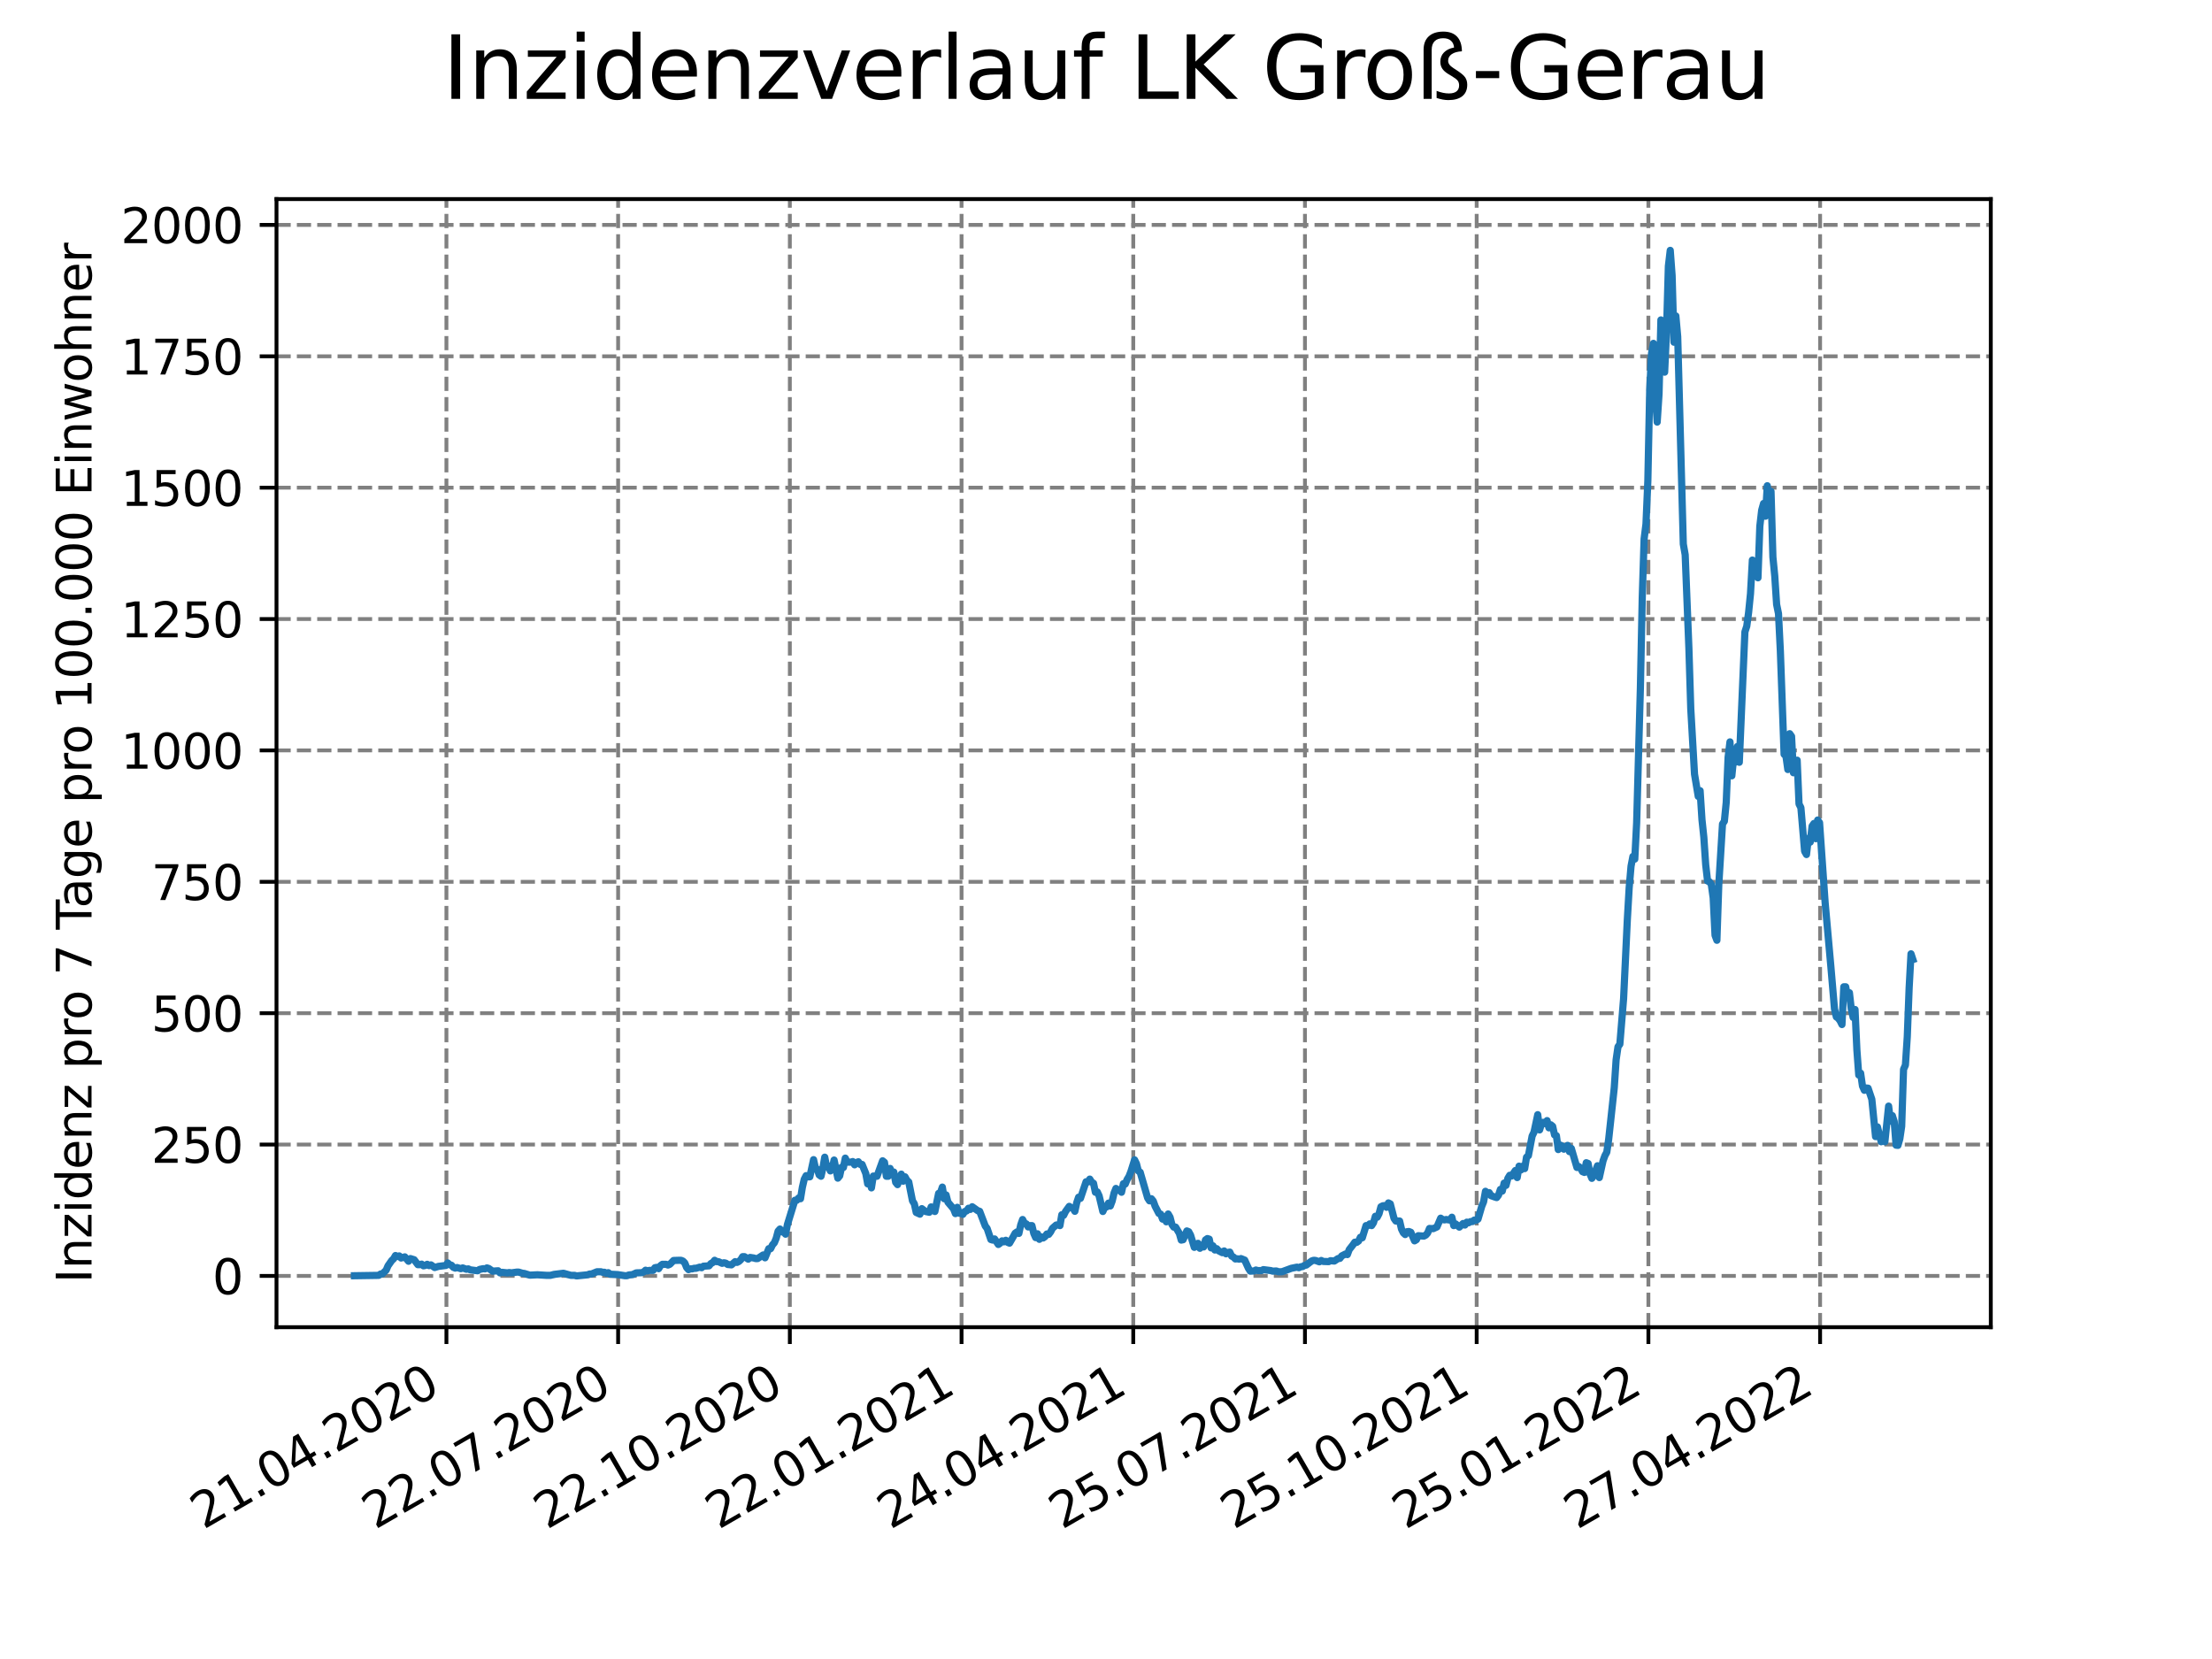<?xml version="1.0" encoding="utf-8" standalone="no"?>
<!DOCTYPE svg PUBLIC "-//W3C//DTD SVG 1.1//EN"
  "http://www.w3.org/Graphics/SVG/1.1/DTD/svg11.dtd">
<svg xmlns:xlink="http://www.w3.org/1999/xlink" width="460.8pt" height="345.6pt" viewBox="0 0 460.8 345.6" xmlns="http://www.w3.org/2000/svg" version="1.1">
 <defs>
  <style type="text/css">*{stroke-linejoin: round; stroke-linecap: butt}</style>
 </defs>
 <g id="figure_1">
  <g id="patch_1">
   <path d="M 0 345.6 
L 460.8 345.6 
L 460.8 0 
L 0 0 
z
" style="fill: #ffffff"/>
  </g>
  <g id="axes_1">
   <g id="patch_2">
    <path d="M 57.6 276.48 
L 414.72 276.48 
L 414.72 41.472 
L 57.6 41.472 
z
" style="fill: #ffffff"/>
   </g>
   <g id="matplotlib.axis_1">
    <g id="xtick_1">
     <g id="line2d_1">
      <path d="M 92.998 276.48 
L 92.998 41.472 
" clip-path="url(#p58ceb7b786)" style="fill: none; stroke-dasharray: 2.96,1.28; stroke-dashoffset: 0; stroke: #808080; stroke-width: 0.8"/>
     </g>
     <g id="line2d_2">
      <defs>
       <path id="mb560b92e9e" d="M 0 0 
L 0 3.5 
" style="stroke: #000000; stroke-width: 0.8"/>
      </defs>
      <g>
       <use xlink:href="#mb560b92e9e" x="92.998" y="276.48" style="stroke: #000000; stroke-width: 0.8"/>
      </g>
     </g>
     <g id="text_1">
      <!-- 21.04.2020 -->
      <g transform="translate(42.373 318.689)rotate(-30)scale(0.1 -0.1)">
       <defs>
        <path id="DejaVuSans-32" d="M 1228 531 
L 3431 531 
L 3431 0 
L 469 0 
L 469 531 
Q 828 903 1448 1529 
Q 2069 2156 2228 2338 
Q 2531 2678 2651 2914 
Q 2772 3150 2772 3378 
Q 2772 3750 2511 3984 
Q 2250 4219 1831 4219 
Q 1534 4219 1204 4116 
Q 875 4013 500 3803 
L 500 4441 
Q 881 4594 1212 4672 
Q 1544 4750 1819 4750 
Q 2544 4750 2975 4387 
Q 3406 4025 3406 3419 
Q 3406 3131 3298 2873 
Q 3191 2616 2906 2266 
Q 2828 2175 2409 1742 
Q 1991 1309 1228 531 
z
" transform="scale(0.016)"/>
        <path id="DejaVuSans-31" d="M 794 531 
L 1825 531 
L 1825 4091 
L 703 3866 
L 703 4441 
L 1819 4666 
L 2450 4666 
L 2450 531 
L 3481 531 
L 3481 0 
L 794 0 
L 794 531 
z
" transform="scale(0.016)"/>
        <path id="DejaVuSans-2e" d="M 684 794 
L 1344 794 
L 1344 0 
L 684 0 
L 684 794 
z
" transform="scale(0.016)"/>
        <path id="DejaVuSans-30" d="M 2034 4250 
Q 1547 4250 1301 3770 
Q 1056 3291 1056 2328 
Q 1056 1369 1301 889 
Q 1547 409 2034 409 
Q 2525 409 2770 889 
Q 3016 1369 3016 2328 
Q 3016 3291 2770 3770 
Q 2525 4250 2034 4250 
z
M 2034 4750 
Q 2819 4750 3233 4129 
Q 3647 3509 3647 2328 
Q 3647 1150 3233 529 
Q 2819 -91 2034 -91 
Q 1250 -91 836 529 
Q 422 1150 422 2328 
Q 422 3509 836 4129 
Q 1250 4750 2034 4750 
z
" transform="scale(0.016)"/>
        <path id="DejaVuSans-34" d="M 2419 4116 
L 825 1625 
L 2419 1625 
L 2419 4116 
z
M 2253 4666 
L 3047 4666 
L 3047 1625 
L 3713 1625 
L 3713 1100 
L 3047 1100 
L 3047 0 
L 2419 0 
L 2419 1100 
L 313 1100 
L 313 1709 
L 2253 4666 
z
" transform="scale(0.016)"/>
       </defs>
       <use xlink:href="#DejaVuSans-32"/>
       <use xlink:href="#DejaVuSans-31" x="63.623"/>
       <use xlink:href="#DejaVuSans-2e" x="127.246"/>
       <use xlink:href="#DejaVuSans-30" x="159.033"/>
       <use xlink:href="#DejaVuSans-34" x="222.656"/>
       <use xlink:href="#DejaVuSans-2e" x="286.279"/>
       <use xlink:href="#DejaVuSans-32" x="318.066"/>
       <use xlink:href="#DejaVuSans-30" x="381.689"/>
       <use xlink:href="#DejaVuSans-32" x="445.312"/>
       <use xlink:href="#DejaVuSans-30" x="508.936"/>
      </g>
     </g>
    </g>
    <g id="xtick_2">
     <g id="line2d_3">
      <path d="M 128.768 276.48 
L 128.768 41.472 
" clip-path="url(#p58ceb7b786)" style="fill: none; stroke-dasharray: 2.96,1.28; stroke-dashoffset: 0; stroke: #808080; stroke-width: 0.8"/>
     </g>
     <g id="line2d_4">
      <g>
       <use xlink:href="#mb560b92e9e" x="128.768" y="276.48" style="stroke: #000000; stroke-width: 0.8"/>
      </g>
     </g>
     <g id="text_2">
      <!-- 22.07.2020 -->
      <g transform="translate(78.143 318.689)rotate(-30)scale(0.1 -0.1)">
       <defs>
        <path id="DejaVuSans-37" d="M 525 4666 
L 3525 4666 
L 3525 4397 
L 1831 0 
L 1172 0 
L 2766 4134 
L 525 4134 
L 525 4666 
z
" transform="scale(0.016)"/>
       </defs>
       <use xlink:href="#DejaVuSans-32"/>
       <use xlink:href="#DejaVuSans-32" x="63.623"/>
       <use xlink:href="#DejaVuSans-2e" x="127.246"/>
       <use xlink:href="#DejaVuSans-30" x="159.033"/>
       <use xlink:href="#DejaVuSans-37" x="222.656"/>
       <use xlink:href="#DejaVuSans-2e" x="286.279"/>
       <use xlink:href="#DejaVuSans-32" x="318.066"/>
       <use xlink:href="#DejaVuSans-30" x="381.689"/>
       <use xlink:href="#DejaVuSans-32" x="445.312"/>
       <use xlink:href="#DejaVuSans-30" x="508.936"/>
      </g>
     </g>
    </g>
    <g id="xtick_3">
     <g id="line2d_5">
      <path d="M 164.538 276.48 
L 164.538 41.472 
" clip-path="url(#p58ceb7b786)" style="fill: none; stroke-dasharray: 2.96,1.28; stroke-dashoffset: 0; stroke: #808080; stroke-width: 0.8"/>
     </g>
     <g id="line2d_6">
      <g>
       <use xlink:href="#mb560b92e9e" x="164.538" y="276.48" style="stroke: #000000; stroke-width: 0.8"/>
      </g>
     </g>
     <g id="text_3">
      <!-- 22.10.2020 -->
      <g transform="translate(113.913 318.689)rotate(-30)scale(0.1 -0.1)">
       <use xlink:href="#DejaVuSans-32"/>
       <use xlink:href="#DejaVuSans-32" x="63.623"/>
       <use xlink:href="#DejaVuSans-2e" x="127.246"/>
       <use xlink:href="#DejaVuSans-31" x="159.033"/>
       <use xlink:href="#DejaVuSans-30" x="222.656"/>
       <use xlink:href="#DejaVuSans-2e" x="286.279"/>
       <use xlink:href="#DejaVuSans-32" x="318.066"/>
       <use xlink:href="#DejaVuSans-30" x="381.689"/>
       <use xlink:href="#DejaVuSans-32" x="445.312"/>
       <use xlink:href="#DejaVuSans-30" x="508.936"/>
      </g>
     </g>
    </g>
    <g id="xtick_4">
     <g id="line2d_7">
      <path d="M 200.309 276.48 
L 200.309 41.472 
" clip-path="url(#p58ceb7b786)" style="fill: none; stroke-dasharray: 2.96,1.28; stroke-dashoffset: 0; stroke: #808080; stroke-width: 0.8"/>
     </g>
     <g id="line2d_8">
      <g>
       <use xlink:href="#mb560b92e9e" x="200.309" y="276.48" style="stroke: #000000; stroke-width: 0.8"/>
      </g>
     </g>
     <g id="text_4">
      <!-- 22.01.2021 -->
      <g transform="translate(149.683 318.689)rotate(-30)scale(0.1 -0.1)">
       <use xlink:href="#DejaVuSans-32"/>
       <use xlink:href="#DejaVuSans-32" x="63.623"/>
       <use xlink:href="#DejaVuSans-2e" x="127.246"/>
       <use xlink:href="#DejaVuSans-30" x="159.033"/>
       <use xlink:href="#DejaVuSans-31" x="222.656"/>
       <use xlink:href="#DejaVuSans-2e" x="286.279"/>
       <use xlink:href="#DejaVuSans-32" x="318.066"/>
       <use xlink:href="#DejaVuSans-30" x="381.689"/>
       <use xlink:href="#DejaVuSans-32" x="445.312"/>
       <use xlink:href="#DejaVuSans-31" x="508.936"/>
      </g>
     </g>
    </g>
    <g id="xtick_5">
     <g id="line2d_9">
      <path d="M 236.079 276.48 
L 236.079 41.472 
" clip-path="url(#p58ceb7b786)" style="fill: none; stroke-dasharray: 2.96,1.28; stroke-dashoffset: 0; stroke: #808080; stroke-width: 0.8"/>
     </g>
     <g id="line2d_10">
      <g>
       <use xlink:href="#mb560b92e9e" x="236.079" y="276.48" style="stroke: #000000; stroke-width: 0.8"/>
      </g>
     </g>
     <g id="text_5">
      <!-- 24.04.2021 -->
      <g transform="translate(185.454 318.689)rotate(-30)scale(0.1 -0.1)">
       <use xlink:href="#DejaVuSans-32"/>
       <use xlink:href="#DejaVuSans-34" x="63.623"/>
       <use xlink:href="#DejaVuSans-2e" x="127.246"/>
       <use xlink:href="#DejaVuSans-30" x="159.033"/>
       <use xlink:href="#DejaVuSans-34" x="222.656"/>
       <use xlink:href="#DejaVuSans-2e" x="286.279"/>
       <use xlink:href="#DejaVuSans-32" x="318.066"/>
       <use xlink:href="#DejaVuSans-30" x="381.689"/>
       <use xlink:href="#DejaVuSans-32" x="445.312"/>
       <use xlink:href="#DejaVuSans-31" x="508.936"/>
      </g>
     </g>
    </g>
    <g id="xtick_6">
     <g id="line2d_11">
      <path d="M 271.849 276.48 
L 271.849 41.472 
" clip-path="url(#p58ceb7b786)" style="fill: none; stroke-dasharray: 2.96,1.28; stroke-dashoffset: 0; stroke: #808080; stroke-width: 0.8"/>
     </g>
     <g id="line2d_12">
      <g>
       <use xlink:href="#mb560b92e9e" x="271.849" y="276.48" style="stroke: #000000; stroke-width: 0.8"/>
      </g>
     </g>
     <g id="text_6">
      <!-- 25.07.2021 -->
      <g transform="translate(221.224 318.689)rotate(-30)scale(0.1 -0.1)">
       <defs>
        <path id="DejaVuSans-35" d="M 691 4666 
L 3169 4666 
L 3169 4134 
L 1269 4134 
L 1269 2991 
Q 1406 3038 1543 3061 
Q 1681 3084 1819 3084 
Q 2600 3084 3056 2656 
Q 3513 2228 3513 1497 
Q 3513 744 3044 326 
Q 2575 -91 1722 -91 
Q 1428 -91 1123 -41 
Q 819 9 494 109 
L 494 744 
Q 775 591 1075 516 
Q 1375 441 1709 441 
Q 2250 441 2565 725 
Q 2881 1009 2881 1497 
Q 2881 1984 2565 2268 
Q 2250 2553 1709 2553 
Q 1456 2553 1204 2497 
Q 953 2441 691 2322 
L 691 4666 
z
" transform="scale(0.016)"/>
       </defs>
       <use xlink:href="#DejaVuSans-32"/>
       <use xlink:href="#DejaVuSans-35" x="63.623"/>
       <use xlink:href="#DejaVuSans-2e" x="127.246"/>
       <use xlink:href="#DejaVuSans-30" x="159.033"/>
       <use xlink:href="#DejaVuSans-37" x="222.656"/>
       <use xlink:href="#DejaVuSans-2e" x="286.279"/>
       <use xlink:href="#DejaVuSans-32" x="318.066"/>
       <use xlink:href="#DejaVuSans-30" x="381.689"/>
       <use xlink:href="#DejaVuSans-32" x="445.312"/>
       <use xlink:href="#DejaVuSans-31" x="508.936"/>
      </g>
     </g>
    </g>
    <g id="xtick_7">
     <g id="line2d_13">
      <path d="M 307.62 276.48 
L 307.62 41.472 
" clip-path="url(#p58ceb7b786)" style="fill: none; stroke-dasharray: 2.96,1.28; stroke-dashoffset: 0; stroke: #808080; stroke-width: 0.8"/>
     </g>
     <g id="line2d_14">
      <g>
       <use xlink:href="#mb560b92e9e" x="307.62" y="276.48" style="stroke: #000000; stroke-width: 0.8"/>
      </g>
     </g>
     <g id="text_7">
      <!-- 25.10.2021 -->
      <g transform="translate(256.994 318.689)rotate(-30)scale(0.1 -0.1)">
       <use xlink:href="#DejaVuSans-32"/>
       <use xlink:href="#DejaVuSans-35" x="63.623"/>
       <use xlink:href="#DejaVuSans-2e" x="127.246"/>
       <use xlink:href="#DejaVuSans-31" x="159.033"/>
       <use xlink:href="#DejaVuSans-30" x="222.656"/>
       <use xlink:href="#DejaVuSans-2e" x="286.279"/>
       <use xlink:href="#DejaVuSans-32" x="318.066"/>
       <use xlink:href="#DejaVuSans-30" x="381.689"/>
       <use xlink:href="#DejaVuSans-32" x="445.312"/>
       <use xlink:href="#DejaVuSans-31" x="508.936"/>
      </g>
     </g>
    </g>
    <g id="xtick_8">
     <g id="line2d_15">
      <path d="M 343.39 276.48 
L 343.39 41.472 
" clip-path="url(#p58ceb7b786)" style="fill: none; stroke-dasharray: 2.96,1.28; stroke-dashoffset: 0; stroke: #808080; stroke-width: 0.8"/>
     </g>
     <g id="line2d_16">
      <g>
       <use xlink:href="#mb560b92e9e" x="343.39" y="276.48" style="stroke: #000000; stroke-width: 0.8"/>
      </g>
     </g>
     <g id="text_8">
      <!-- 25.01.2022 -->
      <g transform="translate(292.765 318.689)rotate(-30)scale(0.1 -0.1)">
       <use xlink:href="#DejaVuSans-32"/>
       <use xlink:href="#DejaVuSans-35" x="63.623"/>
       <use xlink:href="#DejaVuSans-2e" x="127.246"/>
       <use xlink:href="#DejaVuSans-30" x="159.033"/>
       <use xlink:href="#DejaVuSans-31" x="222.656"/>
       <use xlink:href="#DejaVuSans-2e" x="286.279"/>
       <use xlink:href="#DejaVuSans-32" x="318.066"/>
       <use xlink:href="#DejaVuSans-30" x="381.689"/>
       <use xlink:href="#DejaVuSans-32" x="445.312"/>
       <use xlink:href="#DejaVuSans-32" x="508.936"/>
      </g>
     </g>
    </g>
    <g id="xtick_9">
     <g id="line2d_17">
      <path d="M 379.16 276.48 
L 379.16 41.472 
" clip-path="url(#p58ceb7b786)" style="fill: none; stroke-dasharray: 2.96,1.28; stroke-dashoffset: 0; stroke: #808080; stroke-width: 0.8"/>
     </g>
     <g id="line2d_18">
      <g>
       <use xlink:href="#mb560b92e9e" x="379.16" y="276.48" style="stroke: #000000; stroke-width: 0.8"/>
      </g>
     </g>
     <g id="text_9">
      <!-- 27.04.2022 -->
      <g transform="translate(328.535 318.689)rotate(-30)scale(0.1 -0.1)">
       <use xlink:href="#DejaVuSans-32"/>
       <use xlink:href="#DejaVuSans-37" x="63.623"/>
       <use xlink:href="#DejaVuSans-2e" x="127.246"/>
       <use xlink:href="#DejaVuSans-30" x="159.033"/>
       <use xlink:href="#DejaVuSans-34" x="222.656"/>
       <use xlink:href="#DejaVuSans-2e" x="286.279"/>
       <use xlink:href="#DejaVuSans-32" x="318.066"/>
       <use xlink:href="#DejaVuSans-30" x="381.689"/>
       <use xlink:href="#DejaVuSans-32" x="445.312"/>
       <use xlink:href="#DejaVuSans-32" x="508.936"/>
      </g>
     </g>
    </g>
   </g>
   <g id="matplotlib.axis_2">
    <g id="ytick_1">
     <g id="line2d_19">
      <path d="M 57.6 265.798 
L 414.72 265.798 
" clip-path="url(#p58ceb7b786)" style="fill: none; stroke-dasharray: 2.96,1.28; stroke-dashoffset: 0; stroke: #808080; stroke-width: 0.8"/>
     </g>
     <g id="line2d_20">
      <defs>
       <path id="mdd7ea4a518" d="M 0 0 
L -3.5 0 
" style="stroke: #000000; stroke-width: 0.8"/>
      </defs>
      <g>
       <use xlink:href="#mdd7ea4a518" x="57.6" y="265.798" style="stroke: #000000; stroke-width: 0.8"/>
      </g>
     </g>
     <g id="text_10">
      <!-- 0 -->
      <g transform="translate(44.237 269.597)scale(0.1 -0.1)">
       <use xlink:href="#DejaVuSans-30"/>
      </g>
     </g>
    </g>
    <g id="ytick_2">
     <g id="line2d_21">
      <path d="M 57.6 238.43 
L 414.72 238.43 
" clip-path="url(#p58ceb7b786)" style="fill: none; stroke-dasharray: 2.96,1.28; stroke-dashoffset: 0; stroke: #808080; stroke-width: 0.8"/>
     </g>
     <g id="line2d_22">
      <g>
       <use xlink:href="#mdd7ea4a518" x="57.6" y="238.43" style="stroke: #000000; stroke-width: 0.8"/>
      </g>
     </g>
     <g id="text_11">
      <!-- 250 -->
      <g transform="translate(31.512 242.229)scale(0.1 -0.1)">
       <use xlink:href="#DejaVuSans-32"/>
       <use xlink:href="#DejaVuSans-35" x="63.623"/>
       <use xlink:href="#DejaVuSans-30" x="127.246"/>
      </g>
     </g>
    </g>
    <g id="ytick_3">
     <g id="line2d_23">
      <path d="M 57.6 211.062 
L 414.72 211.062 
" clip-path="url(#p58ceb7b786)" style="fill: none; stroke-dasharray: 2.96,1.28; stroke-dashoffset: 0; stroke: #808080; stroke-width: 0.8"/>
     </g>
     <g id="line2d_24">
      <g>
       <use xlink:href="#mdd7ea4a518" x="57.6" y="211.062" style="stroke: #000000; stroke-width: 0.8"/>
      </g>
     </g>
     <g id="text_12">
      <!-- 500 -->
      <g transform="translate(31.512 214.861)scale(0.1 -0.1)">
       <use xlink:href="#DejaVuSans-35"/>
       <use xlink:href="#DejaVuSans-30" x="63.623"/>
       <use xlink:href="#DejaVuSans-30" x="127.246"/>
      </g>
     </g>
    </g>
    <g id="ytick_4">
     <g id="line2d_25">
      <path d="M 57.6 183.694 
L 414.72 183.694 
" clip-path="url(#p58ceb7b786)" style="fill: none; stroke-dasharray: 2.96,1.28; stroke-dashoffset: 0; stroke: #808080; stroke-width: 0.8"/>
     </g>
     <g id="line2d_26">
      <g>
       <use xlink:href="#mdd7ea4a518" x="57.6" y="183.694" style="stroke: #000000; stroke-width: 0.8"/>
      </g>
     </g>
     <g id="text_13">
      <!-- 750 -->
      <g transform="translate(31.512 187.493)scale(0.1 -0.1)">
       <use xlink:href="#DejaVuSans-37"/>
       <use xlink:href="#DejaVuSans-35" x="63.623"/>
       <use xlink:href="#DejaVuSans-30" x="127.246"/>
      </g>
     </g>
    </g>
    <g id="ytick_5">
     <g id="line2d_27">
      <path d="M 57.6 156.325 
L 414.72 156.325 
" clip-path="url(#p58ceb7b786)" style="fill: none; stroke-dasharray: 2.96,1.28; stroke-dashoffset: 0; stroke: #808080; stroke-width: 0.8"/>
     </g>
     <g id="line2d_28">
      <g>
       <use xlink:href="#mdd7ea4a518" x="57.6" y="156.325" style="stroke: #000000; stroke-width: 0.8"/>
      </g>
     </g>
     <g id="text_14">
      <!-- 1000 -->
      <g transform="translate(25.15 160.125)scale(0.1 -0.1)">
       <use xlink:href="#DejaVuSans-31"/>
       <use xlink:href="#DejaVuSans-30" x="63.623"/>
       <use xlink:href="#DejaVuSans-30" x="127.246"/>
       <use xlink:href="#DejaVuSans-30" x="190.869"/>
      </g>
     </g>
    </g>
    <g id="ytick_6">
     <g id="line2d_29">
      <path d="M 57.6 128.957 
L 414.72 128.957 
" clip-path="url(#p58ceb7b786)" style="fill: none; stroke-dasharray: 2.96,1.28; stroke-dashoffset: 0; stroke: #808080; stroke-width: 0.8"/>
     </g>
     <g id="line2d_30">
      <g>
       <use xlink:href="#mdd7ea4a518" x="57.6" y="128.957" style="stroke: #000000; stroke-width: 0.8"/>
      </g>
     </g>
     <g id="text_15">
      <!-- 1250 -->
      <g transform="translate(25.15 132.757)scale(0.1 -0.1)">
       <use xlink:href="#DejaVuSans-31"/>
       <use xlink:href="#DejaVuSans-32" x="63.623"/>
       <use xlink:href="#DejaVuSans-35" x="127.246"/>
       <use xlink:href="#DejaVuSans-30" x="190.869"/>
      </g>
     </g>
    </g>
    <g id="ytick_7">
     <g id="line2d_31">
      <path d="M 57.6 101.589 
L 414.72 101.589 
" clip-path="url(#p58ceb7b786)" style="fill: none; stroke-dasharray: 2.96,1.28; stroke-dashoffset: 0; stroke: #808080; stroke-width: 0.8"/>
     </g>
     <g id="line2d_32">
      <g>
       <use xlink:href="#mdd7ea4a518" x="57.6" y="101.589" style="stroke: #000000; stroke-width: 0.8"/>
      </g>
     </g>
     <g id="text_16">
      <!-- 1500 -->
      <g transform="translate(25.15 105.388)scale(0.1 -0.1)">
       <use xlink:href="#DejaVuSans-31"/>
       <use xlink:href="#DejaVuSans-35" x="63.623"/>
       <use xlink:href="#DejaVuSans-30" x="127.246"/>
       <use xlink:href="#DejaVuSans-30" x="190.869"/>
      </g>
     </g>
    </g>
    <g id="ytick_8">
     <g id="line2d_33">
      <path d="M 57.6 74.221 
L 414.72 74.221 
" clip-path="url(#p58ceb7b786)" style="fill: none; stroke-dasharray: 2.96,1.28; stroke-dashoffset: 0; stroke: #808080; stroke-width: 0.8"/>
     </g>
     <g id="line2d_34">
      <g>
       <use xlink:href="#mdd7ea4a518" x="57.6" y="74.221" style="stroke: #000000; stroke-width: 0.8"/>
      </g>
     </g>
     <g id="text_17">
      <!-- 1750 -->
      <g transform="translate(25.15 78.02)scale(0.1 -0.1)">
       <use xlink:href="#DejaVuSans-31"/>
       <use xlink:href="#DejaVuSans-37" x="63.623"/>
       <use xlink:href="#DejaVuSans-35" x="127.246"/>
       <use xlink:href="#DejaVuSans-30" x="190.869"/>
      </g>
     </g>
    </g>
    <g id="ytick_9">
     <g id="line2d_35">
      <path d="M 57.6 46.853 
L 414.72 46.853 
" clip-path="url(#p58ceb7b786)" style="fill: none; stroke-dasharray: 2.96,1.28; stroke-dashoffset: 0; stroke: #808080; stroke-width: 0.8"/>
     </g>
     <g id="line2d_36">
      <g>
       <use xlink:href="#mdd7ea4a518" x="57.6" y="46.853" style="stroke: #000000; stroke-width: 0.8"/>
      </g>
     </g>
     <g id="text_18">
      <!-- 2000 -->
      <g transform="translate(25.15 50.652)scale(0.1 -0.1)">
       <use xlink:href="#DejaVuSans-32"/>
       <use xlink:href="#DejaVuSans-30" x="63.623"/>
       <use xlink:href="#DejaVuSans-30" x="127.246"/>
       <use xlink:href="#DejaVuSans-30" x="190.869"/>
      </g>
     </g>
    </g>
    <g id="text_19">
     <!-- Inzidenz pro 7 Tage pro 100.000 Einwohner -->
     <g transform="translate(19.07 267.301)rotate(-90)scale(0.1 -0.1)">
      <defs>
       <path id="DejaVuSans-49" d="M 628 4666 
L 1259 4666 
L 1259 0 
L 628 0 
L 628 4666 
z
" transform="scale(0.016)"/>
       <path id="DejaVuSans-6e" d="M 3513 2113 
L 3513 0 
L 2938 0 
L 2938 2094 
Q 2938 2591 2744 2837 
Q 2550 3084 2163 3084 
Q 1697 3084 1428 2787 
Q 1159 2491 1159 1978 
L 1159 0 
L 581 0 
L 581 3500 
L 1159 3500 
L 1159 2956 
Q 1366 3272 1645 3428 
Q 1925 3584 2291 3584 
Q 2894 3584 3203 3211 
Q 3513 2838 3513 2113 
z
" transform="scale(0.016)"/>
       <path id="DejaVuSans-7a" d="M 353 3500 
L 3084 3500 
L 3084 2975 
L 922 459 
L 3084 459 
L 3084 0 
L 275 0 
L 275 525 
L 2438 3041 
L 353 3041 
L 353 3500 
z
" transform="scale(0.016)"/>
       <path id="DejaVuSans-69" d="M 603 3500 
L 1178 3500 
L 1178 0 
L 603 0 
L 603 3500 
z
M 603 4863 
L 1178 4863 
L 1178 4134 
L 603 4134 
L 603 4863 
z
" transform="scale(0.016)"/>
       <path id="DejaVuSans-64" d="M 2906 2969 
L 2906 4863 
L 3481 4863 
L 3481 0 
L 2906 0 
L 2906 525 
Q 2725 213 2448 61 
Q 2172 -91 1784 -91 
Q 1150 -91 751 415 
Q 353 922 353 1747 
Q 353 2572 751 3078 
Q 1150 3584 1784 3584 
Q 2172 3584 2448 3432 
Q 2725 3281 2906 2969 
z
M 947 1747 
Q 947 1113 1208 752 
Q 1469 391 1925 391 
Q 2381 391 2643 752 
Q 2906 1113 2906 1747 
Q 2906 2381 2643 2742 
Q 2381 3103 1925 3103 
Q 1469 3103 1208 2742 
Q 947 2381 947 1747 
z
" transform="scale(0.016)"/>
       <path id="DejaVuSans-65" d="M 3597 1894 
L 3597 1613 
L 953 1613 
Q 991 1019 1311 708 
Q 1631 397 2203 397 
Q 2534 397 2845 478 
Q 3156 559 3463 722 
L 3463 178 
Q 3153 47 2828 -22 
Q 2503 -91 2169 -91 
Q 1331 -91 842 396 
Q 353 884 353 1716 
Q 353 2575 817 3079 
Q 1281 3584 2069 3584 
Q 2775 3584 3186 3129 
Q 3597 2675 3597 1894 
z
M 3022 2063 
Q 3016 2534 2758 2815 
Q 2500 3097 2075 3097 
Q 1594 3097 1305 2825 
Q 1016 2553 972 2059 
L 3022 2063 
z
" transform="scale(0.016)"/>
       <path id="DejaVuSans-20" transform="scale(0.016)"/>
       <path id="DejaVuSans-70" d="M 1159 525 
L 1159 -1331 
L 581 -1331 
L 581 3500 
L 1159 3500 
L 1159 2969 
Q 1341 3281 1617 3432 
Q 1894 3584 2278 3584 
Q 2916 3584 3314 3078 
Q 3713 2572 3713 1747 
Q 3713 922 3314 415 
Q 2916 -91 2278 -91 
Q 1894 -91 1617 61 
Q 1341 213 1159 525 
z
M 3116 1747 
Q 3116 2381 2855 2742 
Q 2594 3103 2138 3103 
Q 1681 3103 1420 2742 
Q 1159 2381 1159 1747 
Q 1159 1113 1420 752 
Q 1681 391 2138 391 
Q 2594 391 2855 752 
Q 3116 1113 3116 1747 
z
" transform="scale(0.016)"/>
       <path id="DejaVuSans-72" d="M 2631 2963 
Q 2534 3019 2420 3045 
Q 2306 3072 2169 3072 
Q 1681 3072 1420 2755 
Q 1159 2438 1159 1844 
L 1159 0 
L 581 0 
L 581 3500 
L 1159 3500 
L 1159 2956 
Q 1341 3275 1631 3429 
Q 1922 3584 2338 3584 
Q 2397 3584 2469 3576 
Q 2541 3569 2628 3553 
L 2631 2963 
z
" transform="scale(0.016)"/>
       <path id="DejaVuSans-6f" d="M 1959 3097 
Q 1497 3097 1228 2736 
Q 959 2375 959 1747 
Q 959 1119 1226 758 
Q 1494 397 1959 397 
Q 2419 397 2687 759 
Q 2956 1122 2956 1747 
Q 2956 2369 2687 2733 
Q 2419 3097 1959 3097 
z
M 1959 3584 
Q 2709 3584 3137 3096 
Q 3566 2609 3566 1747 
Q 3566 888 3137 398 
Q 2709 -91 1959 -91 
Q 1206 -91 779 398 
Q 353 888 353 1747 
Q 353 2609 779 3096 
Q 1206 3584 1959 3584 
z
" transform="scale(0.016)"/>
       <path id="DejaVuSans-54" d="M -19 4666 
L 3928 4666 
L 3928 4134 
L 2272 4134 
L 2272 0 
L 1638 0 
L 1638 4134 
L -19 4134 
L -19 4666 
z
" transform="scale(0.016)"/>
       <path id="DejaVuSans-61" d="M 2194 1759 
Q 1497 1759 1228 1600 
Q 959 1441 959 1056 
Q 959 750 1161 570 
Q 1363 391 1709 391 
Q 2188 391 2477 730 
Q 2766 1069 2766 1631 
L 2766 1759 
L 2194 1759 
z
M 3341 1997 
L 3341 0 
L 2766 0 
L 2766 531 
Q 2569 213 2275 61 
Q 1981 -91 1556 -91 
Q 1019 -91 701 211 
Q 384 513 384 1019 
Q 384 1609 779 1909 
Q 1175 2209 1959 2209 
L 2766 2209 
L 2766 2266 
Q 2766 2663 2505 2880 
Q 2244 3097 1772 3097 
Q 1472 3097 1187 3025 
Q 903 2953 641 2809 
L 641 3341 
Q 956 3463 1253 3523 
Q 1550 3584 1831 3584 
Q 2591 3584 2966 3190 
Q 3341 2797 3341 1997 
z
" transform="scale(0.016)"/>
       <path id="DejaVuSans-67" d="M 2906 1791 
Q 2906 2416 2648 2759 
Q 2391 3103 1925 3103 
Q 1463 3103 1205 2759 
Q 947 2416 947 1791 
Q 947 1169 1205 825 
Q 1463 481 1925 481 
Q 2391 481 2648 825 
Q 2906 1169 2906 1791 
z
M 3481 434 
Q 3481 -459 3084 -895 
Q 2688 -1331 1869 -1331 
Q 1566 -1331 1297 -1286 
Q 1028 -1241 775 -1147 
L 775 -588 
Q 1028 -725 1275 -790 
Q 1522 -856 1778 -856 
Q 2344 -856 2625 -561 
Q 2906 -266 2906 331 
L 2906 616 
Q 2728 306 2450 153 
Q 2172 0 1784 0 
Q 1141 0 747 490 
Q 353 981 353 1791 
Q 353 2603 747 3093 
Q 1141 3584 1784 3584 
Q 2172 3584 2450 3431 
Q 2728 3278 2906 2969 
L 2906 3500 
L 3481 3500 
L 3481 434 
z
" transform="scale(0.016)"/>
       <path id="DejaVuSans-45" d="M 628 4666 
L 3578 4666 
L 3578 4134 
L 1259 4134 
L 1259 2753 
L 3481 2753 
L 3481 2222 
L 1259 2222 
L 1259 531 
L 3634 531 
L 3634 0 
L 628 0 
L 628 4666 
z
" transform="scale(0.016)"/>
       <path id="DejaVuSans-77" d="M 269 3500 
L 844 3500 
L 1563 769 
L 2278 3500 
L 2956 3500 
L 3675 769 
L 4391 3500 
L 4966 3500 
L 4050 0 
L 3372 0 
L 2619 2869 
L 1863 0 
L 1184 0 
L 269 3500 
z
" transform="scale(0.016)"/>
       <path id="DejaVuSans-68" d="M 3513 2113 
L 3513 0 
L 2938 0 
L 2938 2094 
Q 2938 2591 2744 2837 
Q 2550 3084 2163 3084 
Q 1697 3084 1428 2787 
Q 1159 2491 1159 1978 
L 1159 0 
L 581 0 
L 581 4863 
L 1159 4863 
L 1159 2956 
Q 1366 3272 1645 3428 
Q 1925 3584 2291 3584 
Q 2894 3584 3203 3211 
Q 3513 2838 3513 2113 
z
" transform="scale(0.016)"/>
      </defs>
      <use xlink:href="#DejaVuSans-49"/>
      <use xlink:href="#DejaVuSans-6e" x="29.492"/>
      <use xlink:href="#DejaVuSans-7a" x="92.871"/>
      <use xlink:href="#DejaVuSans-69" x="145.361"/>
      <use xlink:href="#DejaVuSans-64" x="173.145"/>
      <use xlink:href="#DejaVuSans-65" x="236.621"/>
      <use xlink:href="#DejaVuSans-6e" x="298.145"/>
      <use xlink:href="#DejaVuSans-7a" x="361.523"/>
      <use xlink:href="#DejaVuSans-20" x="414.014"/>
      <use xlink:href="#DejaVuSans-70" x="445.801"/>
      <use xlink:href="#DejaVuSans-72" x="509.277"/>
      <use xlink:href="#DejaVuSans-6f" x="548.141"/>
      <use xlink:href="#DejaVuSans-20" x="609.322"/>
      <use xlink:href="#DejaVuSans-37" x="641.109"/>
      <use xlink:href="#DejaVuSans-20" x="704.732"/>
      <use xlink:href="#DejaVuSans-54" x="736.52"/>
      <use xlink:href="#DejaVuSans-61" x="781.104"/>
      <use xlink:href="#DejaVuSans-67" x="842.383"/>
      <use xlink:href="#DejaVuSans-65" x="905.859"/>
      <use xlink:href="#DejaVuSans-20" x="967.383"/>
      <use xlink:href="#DejaVuSans-70" x="999.17"/>
      <use xlink:href="#DejaVuSans-72" x="1062.646"/>
      <use xlink:href="#DejaVuSans-6f" x="1101.51"/>
      <use xlink:href="#DejaVuSans-20" x="1162.691"/>
      <use xlink:href="#DejaVuSans-31" x="1194.479"/>
      <use xlink:href="#DejaVuSans-30" x="1258.102"/>
      <use xlink:href="#DejaVuSans-30" x="1321.725"/>
      <use xlink:href="#DejaVuSans-2e" x="1385.348"/>
      <use xlink:href="#DejaVuSans-30" x="1417.135"/>
      <use xlink:href="#DejaVuSans-30" x="1480.758"/>
      <use xlink:href="#DejaVuSans-30" x="1544.381"/>
      <use xlink:href="#DejaVuSans-20" x="1608.004"/>
      <use xlink:href="#DejaVuSans-45" x="1639.791"/>
      <use xlink:href="#DejaVuSans-69" x="1702.975"/>
      <use xlink:href="#DejaVuSans-6e" x="1730.758"/>
      <use xlink:href="#DejaVuSans-77" x="1794.137"/>
      <use xlink:href="#DejaVuSans-6f" x="1875.924"/>
      <use xlink:href="#DejaVuSans-68" x="1937.105"/>
      <use xlink:href="#DejaVuSans-6e" x="2000.484"/>
      <use xlink:href="#DejaVuSans-65" x="2063.863"/>
      <use xlink:href="#DejaVuSans-72" x="2125.387"/>
     </g>
    </g>
   </g>
   <g id="line2d_37">
    <path d="M 73.833 265.758 
L 78.887 265.679 
L 79.276 265.401 
L 79.665 265.361 
L 80.442 264.607 
L 80.831 263.694 
L 81.609 262.582 
L 81.998 262.225 
L 82.386 261.55 
L 82.775 261.748 
L 83.164 261.629 
L 83.553 262.066 
L 84.331 261.827 
L 85.108 262.741 
L 85.497 262.185 
L 86.275 262.423 
L 87.052 263.455 
L 87.441 263.455 
L 87.83 263.336 
L 88.219 263.694 
L 88.607 263.614 
L 88.996 263.376 
L 89.385 263.654 
L 89.774 263.495 
L 90.551 264.051 
L 91.329 263.813 
L 92.884 263.614 
L 93.273 263.098 
L 93.662 263.455 
L 94.051 263.574 
L 94.44 264.011 
L 94.828 264.17 
L 95.217 264.051 
L 95.995 264.289 
L 96.384 264.13 
L 97.161 264.408 
L 97.55 264.329 
L 97.939 264.527 
L 99.494 264.726 
L 99.883 264.448 
L 100.66 264.289 
L 101.049 264.329 
L 101.438 264.13 
L 101.827 264.249 
L 102.605 264.805 
L 103.771 264.726 
L 104.16 265.163 
L 104.549 265.043 
L 105.715 265.163 
L 106.104 265.083 
L 106.493 265.163 
L 107.659 265.004 
L 108.048 265.004 
L 108.825 265.242 
L 109.214 265.282 
L 110.381 265.639 
L 111.936 265.56 
L 113.88 265.679 
L 114.658 265.679 
L 115.435 265.48 
L 117.379 265.242 
L 118.934 265.679 
L 119.712 265.679 
L 120.101 265.798 
L 122.434 265.56 
L 122.823 265.401 
L 123.211 265.401 
L 124.378 264.924 
L 125.155 264.924 
L 125.544 265.043 
L 125.933 265.043 
L 126.322 265.242 
L 126.711 265.123 
L 127.099 265.44 
L 128.655 265.52 
L 130.21 265.758 
L 130.599 265.758 
L 130.987 265.599 
L 131.765 265.52 
L 132.543 265.163 
L 133.709 265.123 
L 134.098 264.964 
L 134.487 264.607 
L 134.876 264.766 
L 135.264 264.646 
L 136.042 264.646 
L 136.431 264.091 
L 136.82 264.011 
L 137.208 264.289 
L 137.597 263.654 
L 137.986 263.376 
L 138.764 263.376 
L 139.152 263.535 
L 139.541 263.376 
L 140.319 262.582 
L 141.485 262.542 
L 141.874 262.542 
L 142.263 262.701 
L 142.652 263.098 
L 143.041 264.051 
L 143.429 264.488 
L 143.818 264.329 
L 144.207 264.329 
L 144.596 264.21 
L 144.985 264.21 
L 145.762 263.971 
L 146.151 264.091 
L 146.54 263.773 
L 147.706 263.694 
L 148.095 263.217 
L 148.484 263.019 
L 148.873 262.542 
L 149.261 262.82 
L 149.65 262.82 
L 150.428 263.177 
L 150.817 263.058 
L 151.205 263.138 
L 151.594 263.416 
L 152.372 263.495 
L 153.15 262.82 
L 153.538 262.979 
L 153.927 262.78 
L 154.316 262.423 
L 154.705 261.788 
L 155.094 261.788 
L 155.871 262.304 
L 156.26 261.947 
L 157.038 262.066 
L 157.426 262.185 
L 157.815 262.185 
L 158.982 261.43 
L 159.37 262.026 
L 160.148 260.12 
L 160.537 260.12 
L 160.926 259.326 
L 161.314 258.889 
L 161.703 257.937 
L 162.092 256.468 
L 162.481 256.031 
L 162.87 256.626 
L 163.259 256.626 
L 163.647 257.103 
L 164.036 255.078 
L 165.591 250.036 
L 165.98 250.036 
L 166.369 249.559 
L 166.758 249.718 
L 167.147 247.336 
L 167.535 245.668 
L 167.924 244.914 
L 168.313 245.152 
L 168.702 245.152 
L 169.479 241.579 
L 169.868 243.326 
L 170.257 243.564 
L 170.646 244.755 
L 171.035 245.033 
L 171.423 243.326 
L 171.812 241.063 
L 172.201 243.088 
L 172.59 242.889 
L 172.979 243.921 
L 173.368 243.445 
L 173.756 241.658 
L 174.534 245.43 
L 174.923 244.954 
L 175.312 243.167 
L 175.7 243.207 
L 176.089 241.261 
L 176.478 242.095 
L 177.256 242.095 
L 177.644 241.976 
L 178.033 242.651 
L 178.422 242.174 
L 178.811 242.016 
L 179.2 242.571 
L 179.588 242.571 
L 180.366 244.477 
L 180.755 246.621 
L 181.144 245.946 
L 181.532 247.455 
L 181.921 244.993 
L 182.699 245.033 
L 183.865 241.817 
L 184.254 242.135 
L 184.643 245.033 
L 185.032 245.033 
L 185.421 243.405 
L 185.809 244.398 
L 186.198 244.16 
L 186.587 246.303 
L 186.976 246.78 
L 187.753 244.596 
L 188.142 246.065 
L 188.531 245.152 
L 188.92 245.867 
L 189.309 246.224 
L 190.086 250.155 
L 190.475 250.79 
L 190.864 252.577 
L 191.642 252.934 
L 192.03 251.783 
L 192.808 252.378 
L 193.586 252.537 
L 193.974 251.425 
L 194.363 252.06 
L 194.752 252.378 
L 195.53 248.606 
L 195.918 248.447 
L 196.307 247.296 
L 196.696 249.718 
L 197.085 248.924 
L 197.474 250.433 
L 198.64 251.822 
L 199.029 252.815 
L 199.418 251.505 
L 199.806 252.735 
L 200.195 252.775 
L 200.584 252.974 
L 200.973 252.378 
L 201.362 252.259 
L 201.751 251.703 
L 202.139 251.941 
L 202.528 251.386 
L 203.695 252.219 
L 204.083 252.338 
L 205.25 255.396 
L 205.639 255.912 
L 206.416 258.214 
L 206.805 258.334 
L 207.194 258.095 
L 207.971 259.247 
L 208.36 258.969 
L 208.749 258.492 
L 209.138 258.691 
L 209.527 258.373 
L 209.915 258.81 
L 210.304 258.969 
L 211.082 257.619 
L 211.471 256.904 
L 211.86 256.626 
L 212.248 256.944 
L 212.637 255.157 
L 213.026 254.046 
L 213.415 254.8 
L 213.804 254.959 
L 214.192 255.594 
L 214.581 255.316 
L 214.97 255.316 
L 215.359 256.944 
L 215.748 257.817 
L 216.136 257.023 
L 216.525 258.175 
L 216.914 257.659 
L 217.303 257.897 
L 217.692 257.619 
L 218.08 257.063 
L 218.469 257.142 
L 218.858 256.626 
L 219.247 255.872 
L 220.024 255.197 
L 220.413 255.157 
L 220.802 255.316 
L 221.191 253.053 
L 221.58 253.172 
L 221.969 252.378 
L 222.746 251.306 
L 223.135 251.584 
L 223.524 251.663 
L 223.913 252.338 
L 224.301 250.552 
L 224.69 249.4 
L 225.079 249.639 
L 226.245 246.184 
L 226.634 246.224 
L 227.023 245.629 
L 227.412 246.264 
L 227.801 246.502 
L 228.189 248.368 
L 228.578 248.289 
L 228.967 249.122 
L 229.745 252.378 
L 230.133 251.505 
L 230.522 251.425 
L 230.911 250.631 
L 231.3 251.227 
L 231.689 250.194 
L 232.078 248.527 
L 232.466 247.574 
L 232.855 247.971 
L 233.244 247.812 
L 233.633 248.368 
L 234.022 246.581 
L 234.41 246.661 
L 234.799 245.708 
L 235.188 245.073 
L 235.577 244.08 
L 236.354 241.618 
L 236.743 242.413 
L 237.132 243.921 
L 237.521 244.199 
L 239.076 249.559 
L 239.465 250.155 
L 239.854 249.718 
L 240.242 250.194 
L 240.631 251.266 
L 241.409 252.775 
L 241.798 252.934 
L 242.187 253.966 
L 242.575 253.45 
L 242.964 254.522 
L 243.353 252.894 
L 243.742 253.569 
L 244.131 255.078 
L 244.519 255.634 
L 244.908 255.634 
L 245.686 256.944 
L 246.075 258.334 
L 246.463 258.254 
L 247.241 256.428 
L 247.63 256.587 
L 248.019 257.301 
L 248.796 259.842 
L 249.185 259.564 
L 249.574 259.009 
L 249.963 260.041 
L 250.351 259.525 
L 250.74 259.763 
L 251.129 258.294 
L 251.518 258.016 
L 251.907 258.135 
L 252.296 259.961 
L 252.684 259.525 
L 253.073 260.398 
L 253.462 260.12 
L 253.851 260.557 
L 254.628 260.954 
L 255.017 260.597 
L 255.406 261.192 
L 255.795 260.914 
L 256.184 260.835 
L 256.572 261.669 
L 256.961 261.867 
L 257.35 262.264 
L 257.739 262.225 
L 258.128 262.304 
L 258.516 262.185 
L 259.294 262.502 
L 260.072 264.21 
L 260.46 264.805 
L 261.238 264.766 
L 261.627 264.567 
L 262.016 264.686 
L 262.793 264.686 
L 263.182 264.488 
L 264.737 264.686 
L 265.126 264.805 
L 265.904 264.766 
L 266.293 264.924 
L 267.07 264.924 
L 269.014 264.21 
L 270.181 263.971 
L 270.569 264.091 
L 270.958 263.892 
L 271.347 263.852 
L 271.736 263.614 
L 272.125 263.535 
L 272.902 262.939 
L 273.291 262.661 
L 273.68 262.542 
L 274.069 262.582 
L 274.846 262.86 
L 275.235 262.582 
L 275.624 262.78 
L 276.79 262.82 
L 277.179 262.622 
L 277.957 262.701 
L 278.734 262.185 
L 279.123 262.145 
L 279.512 261.629 
L 280.29 261.232 
L 280.678 261.351 
L 281.067 260.319 
L 281.845 259.326 
L 282.234 258.77 
L 282.623 258.81 
L 283.011 258.532 
L 283.4 257.738 
L 283.789 257.857 
L 284.567 255.316 
L 284.955 255.316 
L 285.344 254.959 
L 285.733 255.316 
L 286.122 254.721 
L 286.511 253.371 
L 286.899 253.569 
L 287.288 252.815 
L 287.677 251.386 
L 288.066 251.187 
L 288.455 251.147 
L 288.843 251.505 
L 289.232 250.591 
L 289.621 250.79 
L 290.399 253.807 
L 290.788 254.363 
L 291.565 254.363 
L 291.954 256.031 
L 292.343 256.825 
L 292.732 257.182 
L 293.12 256.587 
L 293.509 256.547 
L 293.898 256.706 
L 294.676 258.492 
L 295.064 258.254 
L 295.453 257.42 
L 296.62 257.5 
L 297.008 257.301 
L 297.397 256.865 
L 297.786 255.912 
L 298.564 255.951 
L 299.341 255.594 
L 300.119 253.768 
L 300.508 254.046 
L 300.897 254.125 
L 301.285 254.046 
L 302.063 254.165 
L 302.452 253.569 
L 302.841 255.316 
L 303.229 254.959 
L 304.007 255.634 
L 304.785 254.879 
L 305.173 255.197 
L 305.562 254.601 
L 305.951 254.721 
L 306.34 254.482 
L 306.729 254.482 
L 307.117 254.165 
L 307.506 254.204 
L 307.895 253.966 
L 308.673 251.306 
L 309.061 250.353 
L 309.45 248.17 
L 309.839 248.765 
L 310.228 248.447 
L 310.617 249.083 
L 311.394 249.361 
L 311.783 249.48 
L 312.172 248.964 
L 312.561 247.773 
L 312.95 248.13 
L 313.338 246.462 
L 313.727 246.939 
L 314.116 245.47 
L 314.505 244.834 
L 314.894 244.993 
L 315.671 243.842 
L 316.06 245.311 
L 316.449 242.929 
L 316.838 243.723 
L 317.226 242.929 
L 317.615 243.445 
L 318.004 241.063 
L 318.393 240.745 
L 319.17 236.656 
L 319.559 235.862 
L 320.337 232.209 
L 320.726 235.385 
L 321.115 234.115 
L 321.503 233.797 
L 321.892 234.075 
L 322.281 233.44 
L 322.67 234.948 
L 323.059 234.313 
L 323.447 234.631 
L 323.836 236.417 
L 324.225 236.576 
L 324.614 239.475 
L 325.003 238.522 
L 325.391 238.72 
L 325.78 239.395 
L 326.558 238.601 
L 326.947 239.911 
L 327.335 239.236 
L 328.502 243.207 
L 328.891 243.008 
L 329.279 243.365 
L 329.668 244.08 
L 330.057 244.239 
L 330.446 242.214 
L 330.835 242.373 
L 331.224 244.557 
L 331.612 245.47 
L 332.001 244.914 
L 332.779 242.849 
L 333.168 245.311 
L 333.945 241.817 
L 334.334 240.745 
L 334.723 240.03 
L 335.112 237.37 
L 336.278 226.611 
L 336.667 220.774 
L 337.056 218.074 
L 337.444 217.519 
L 338.222 208.069 
L 339 191.632 
L 339.388 184.922 
L 339.777 180.436 
L 340.166 178.411 
L 340.555 178.967 
L 340.944 171.423 
L 341.721 143.353 
L 342.11 124.494 
L 342.499 112.265 
L 342.888 109.168 
L 343.277 100.156 
L 343.665 81.257 
L 344.054 73.554 
L 344.443 71.529 
L 344.832 82.249 
L 345.221 87.927 
L 345.609 82.051 
L 345.998 66.646 
L 346.387 75.619 
L 346.776 77.525 
L 347.165 69.108 
L 347.553 55.45 
L 347.942 52.154 
L 348.331 57.395 
L 348.72 71.291 
L 349.109 65.812 
L 349.497 70.14 
L 350.664 113.337 
L 351.053 115.56 
L 351.83 135.094 
L 352.219 147.641 
L 352.997 161.259 
L 353.774 165.904 
L 354.163 164.713 
L 354.552 170.748 
L 354.941 174.44 
L 355.33 180.158 
L 355.718 183.533 
L 356.107 183.691 
L 356.496 184.247 
L 356.885 187.026 
L 357.274 194.848 
L 357.662 195.88 
L 358.051 184.366 
L 358.829 171.661 
L 359.218 171.066 
L 359.606 167.135 
L 359.995 157.765 
L 360.384 154.549 
L 360.773 161.616 
L 361.162 157.765 
L 361.551 158.758 
L 361.939 155.502 
L 362.328 158.797 
L 363.495 131.64 
L 363.883 130.449 
L 364.272 127.551 
L 364.661 123.66 
L 365.05 116.672 
L 365.439 119.531 
L 365.827 118.022 
L 366.216 120.365 
L 366.605 109.605 
L 366.994 106.27 
L 367.383 104.88 
L 367.771 107.54 
L 368.16 101.188 
L 368.549 104.285 
L 368.938 102.379 
L 369.327 116.037 
L 369.715 120.007 
L 370.104 125.923 
L 370.493 127.829 
L 370.882 135.65 
L 371.66 157.13 
L 372.048 157.527 
L 372.437 160.306 
L 372.826 152.842 
L 373.215 153.398 
L 373.604 160.981 
L 373.992 160.266 
L 374.381 158.361 
L 374.77 167.492 
L 375.159 168.247 
L 375.936 177.339 
L 376.325 178.014 
L 376.714 174.639 
L 377.103 175.433 
L 377.492 172.098 
L 377.88 171.542 
L 378.269 174.718 
L 378.658 170.827 
L 379.047 171.383 
L 380.213 188.098 
L 381.38 201.081 
L 382.157 210.173 
L 382.546 211.841 
L 382.935 212.119 
L 383.324 212.635 
L 383.713 213.429 
L 384.101 205.568 
L 384.49 205.568 
L 384.879 207.593 
L 385.268 206.799 
L 385.657 210.213 
L 386.045 211.96 
L 386.434 210.293 
L 386.823 218.71 
L 387.212 223.951 
L 387.601 223.553 
L 387.989 226.253 
L 388.378 227.127 
L 388.767 226.65 
L 389.156 226.69 
L 389.933 228.993 
L 390.711 236.775 
L 391.1 234.75 
L 391.878 237.847 
L 392.266 236.894 
L 392.655 237.847 
L 393.433 230.422 
L 393.822 233.559 
L 394.21 232.407 
L 394.599 233.638 
L 394.988 238.561 
L 395.377 238.601 
L 395.766 237.251 
L 396.154 234.631 
L 396.543 222.759 
L 396.932 221.886 
L 397.321 215.97 
L 397.71 205.766 
L 398.098 198.699 
L 398.487 199.89 
L 398.487 199.89 
" clip-path="url(#p58ceb7b786)" style="fill: none; stroke: #1f77b4; stroke-width: 1.5; stroke-linecap: square"/>
   </g>
   <g id="patch_3">
    <path d="M 57.6 276.48 
L 57.6 41.472 
" style="fill: none; stroke: #000000; stroke-width: 0.8; stroke-linejoin: miter; stroke-linecap: square"/>
   </g>
   <g id="patch_4">
    <path d="M 414.72 276.48 
L 414.72 41.472 
" style="fill: none; stroke: #000000; stroke-width: 0.8; stroke-linejoin: miter; stroke-linecap: square"/>
   </g>
   <g id="patch_5">
    <path d="M 57.6 276.48 
L 414.72 276.48 
" style="fill: none; stroke: #000000; stroke-width: 0.8; stroke-linejoin: miter; stroke-linecap: square"/>
   </g>
   <g id="patch_6">
    <path d="M 57.6 41.472 
L 414.72 41.472 
" style="fill: none; stroke: #000000; stroke-width: 0.8; stroke-linejoin: miter; stroke-linecap: square"/>
   </g>
  </g>
  <g id="text_20">
   <!-- Inzidenzverlauf LK Groß-Gerau -->
   <g transform="translate(92.23 20.589)scale(0.18 -0.18)">
    <defs>
     <path id="DejaVuSans-76" d="M 191 3500 
L 800 3500 
L 1894 563 
L 2988 3500 
L 3597 3500 
L 2284 0 
L 1503 0 
L 191 3500 
z
" transform="scale(0.016)"/>
     <path id="DejaVuSans-6c" d="M 603 4863 
L 1178 4863 
L 1178 0 
L 603 0 
L 603 4863 
z
" transform="scale(0.016)"/>
     <path id="DejaVuSans-75" d="M 544 1381 
L 544 3500 
L 1119 3500 
L 1119 1403 
Q 1119 906 1312 657 
Q 1506 409 1894 409 
Q 2359 409 2629 706 
Q 2900 1003 2900 1516 
L 2900 3500 
L 3475 3500 
L 3475 0 
L 2900 0 
L 2900 538 
Q 2691 219 2414 64 
Q 2138 -91 1772 -91 
Q 1169 -91 856 284 
Q 544 659 544 1381 
z
M 1991 3584 
L 1991 3584 
z
" transform="scale(0.016)"/>
     <path id="DejaVuSans-66" d="M 2375 4863 
L 2375 4384 
L 1825 4384 
Q 1516 4384 1395 4259 
Q 1275 4134 1275 3809 
L 1275 3500 
L 2222 3500 
L 2222 3053 
L 1275 3053 
L 1275 0 
L 697 0 
L 697 3053 
L 147 3053 
L 147 3500 
L 697 3500 
L 697 3744 
Q 697 4328 969 4595 
Q 1241 4863 1831 4863 
L 2375 4863 
z
" transform="scale(0.016)"/>
     <path id="DejaVuSans-4c" d="M 628 4666 
L 1259 4666 
L 1259 531 
L 3531 531 
L 3531 0 
L 628 0 
L 628 4666 
z
" transform="scale(0.016)"/>
     <path id="DejaVuSans-4b" d="M 628 4666 
L 1259 4666 
L 1259 2694 
L 3353 4666 
L 4166 4666 
L 1850 2491 
L 4331 0 
L 3500 0 
L 1259 2247 
L 1259 0 
L 628 0 
L 628 4666 
z
" transform="scale(0.016)"/>
     <path id="DejaVuSans-47" d="M 3809 666 
L 3809 1919 
L 2778 1919 
L 2778 2438 
L 4434 2438 
L 4434 434 
Q 4069 175 3628 42 
Q 3188 -91 2688 -91 
Q 1594 -91 976 548 
Q 359 1188 359 2328 
Q 359 3472 976 4111 
Q 1594 4750 2688 4750 
Q 3144 4750 3555 4637 
Q 3966 4525 4313 4306 
L 4313 3634 
Q 3963 3931 3569 4081 
Q 3175 4231 2741 4231 
Q 1884 4231 1454 3753 
Q 1025 3275 1025 2328 
Q 1025 1384 1454 906 
Q 1884 428 2741 428 
Q 3075 428 3337 486 
Q 3600 544 3809 666 
z
" transform="scale(0.016)"/>
     <path id="DejaVuSans-df" d="M 581 3553 
Q 581 4178 954 4520 
Q 1328 4863 2009 4863 
Q 2659 4863 3001 4500 
Q 3344 4138 3353 3438 
Q 2881 3413 2618 3233 
Q 2356 3053 2356 2753 
Q 2356 2606 2447 2479 
Q 2538 2353 2741 2222 
L 2919 2106 
Q 3438 1775 3588 1553 
Q 3738 1331 3738 1019 
Q 3738 481 3386 195 
Q 3034 -91 2375 -91 
Q 2175 -91 1962 -52 
Q 1750 -13 1522 63 
L 1522 575 
Q 1772 481 1990 436 
Q 2209 391 2413 391 
Q 2775 391 2962 539 
Q 3150 688 3150 972 
Q 3150 1169 3058 1300 
Q 2966 1431 2650 1625 
L 2363 1797 
Q 2063 1981 1927 2192 
Q 1791 2403 1791 2688 
Q 1791 3084 2052 3353 
Q 2313 3622 2784 3713 
Q 2759 4034 2554 4209 
Q 2350 4384 1997 4384 
Q 1591 4384 1378 4167 
Q 1166 3950 1166 3541 
L 1166 0 
L 581 0 
L 581 3553 
z
" transform="scale(0.016)"/>
     <path id="DejaVuSans-2d" d="M 313 2009 
L 1997 2009 
L 1997 1497 
L 313 1497 
L 313 2009 
z
" transform="scale(0.016)"/>
    </defs>
    <use xlink:href="#DejaVuSans-49"/>
    <use xlink:href="#DejaVuSans-6e" x="29.492"/>
    <use xlink:href="#DejaVuSans-7a" x="92.871"/>
    <use xlink:href="#DejaVuSans-69" x="145.361"/>
    <use xlink:href="#DejaVuSans-64" x="173.145"/>
    <use xlink:href="#DejaVuSans-65" x="236.621"/>
    <use xlink:href="#DejaVuSans-6e" x="298.145"/>
    <use xlink:href="#DejaVuSans-7a" x="361.523"/>
    <use xlink:href="#DejaVuSans-76" x="414.014"/>
    <use xlink:href="#DejaVuSans-65" x="473.193"/>
    <use xlink:href="#DejaVuSans-72" x="534.717"/>
    <use xlink:href="#DejaVuSans-6c" x="575.83"/>
    <use xlink:href="#DejaVuSans-61" x="603.613"/>
    <use xlink:href="#DejaVuSans-75" x="664.893"/>
    <use xlink:href="#DejaVuSans-66" x="728.271"/>
    <use xlink:href="#DejaVuSans-20" x="763.477"/>
    <use xlink:href="#DejaVuSans-4c" x="795.264"/>
    <use xlink:href="#DejaVuSans-4b" x="850.977"/>
    <use xlink:href="#DejaVuSans-20" x="916.553"/>
    <use xlink:href="#DejaVuSans-47" x="948.34"/>
    <use xlink:href="#DejaVuSans-72" x="1025.83"/>
    <use xlink:href="#DejaVuSans-6f" x="1064.693"/>
    <use xlink:href="#DejaVuSans-df" x="1125.875"/>
    <use xlink:href="#DejaVuSans-2d" x="1190.738"/>
    <use xlink:href="#DejaVuSans-47" x="1230.447"/>
    <use xlink:href="#DejaVuSans-65" x="1307.938"/>
    <use xlink:href="#DejaVuSans-72" x="1369.461"/>
    <use xlink:href="#DejaVuSans-61" x="1410.574"/>
    <use xlink:href="#DejaVuSans-75" x="1471.854"/>
   </g>
  </g>
 </g>
 <defs>
  <clipPath id="p58ceb7b786">
   <rect x="57.6" y="41.472" width="357.12" height="235.008"/>
  </clipPath>
 </defs>
</svg>
